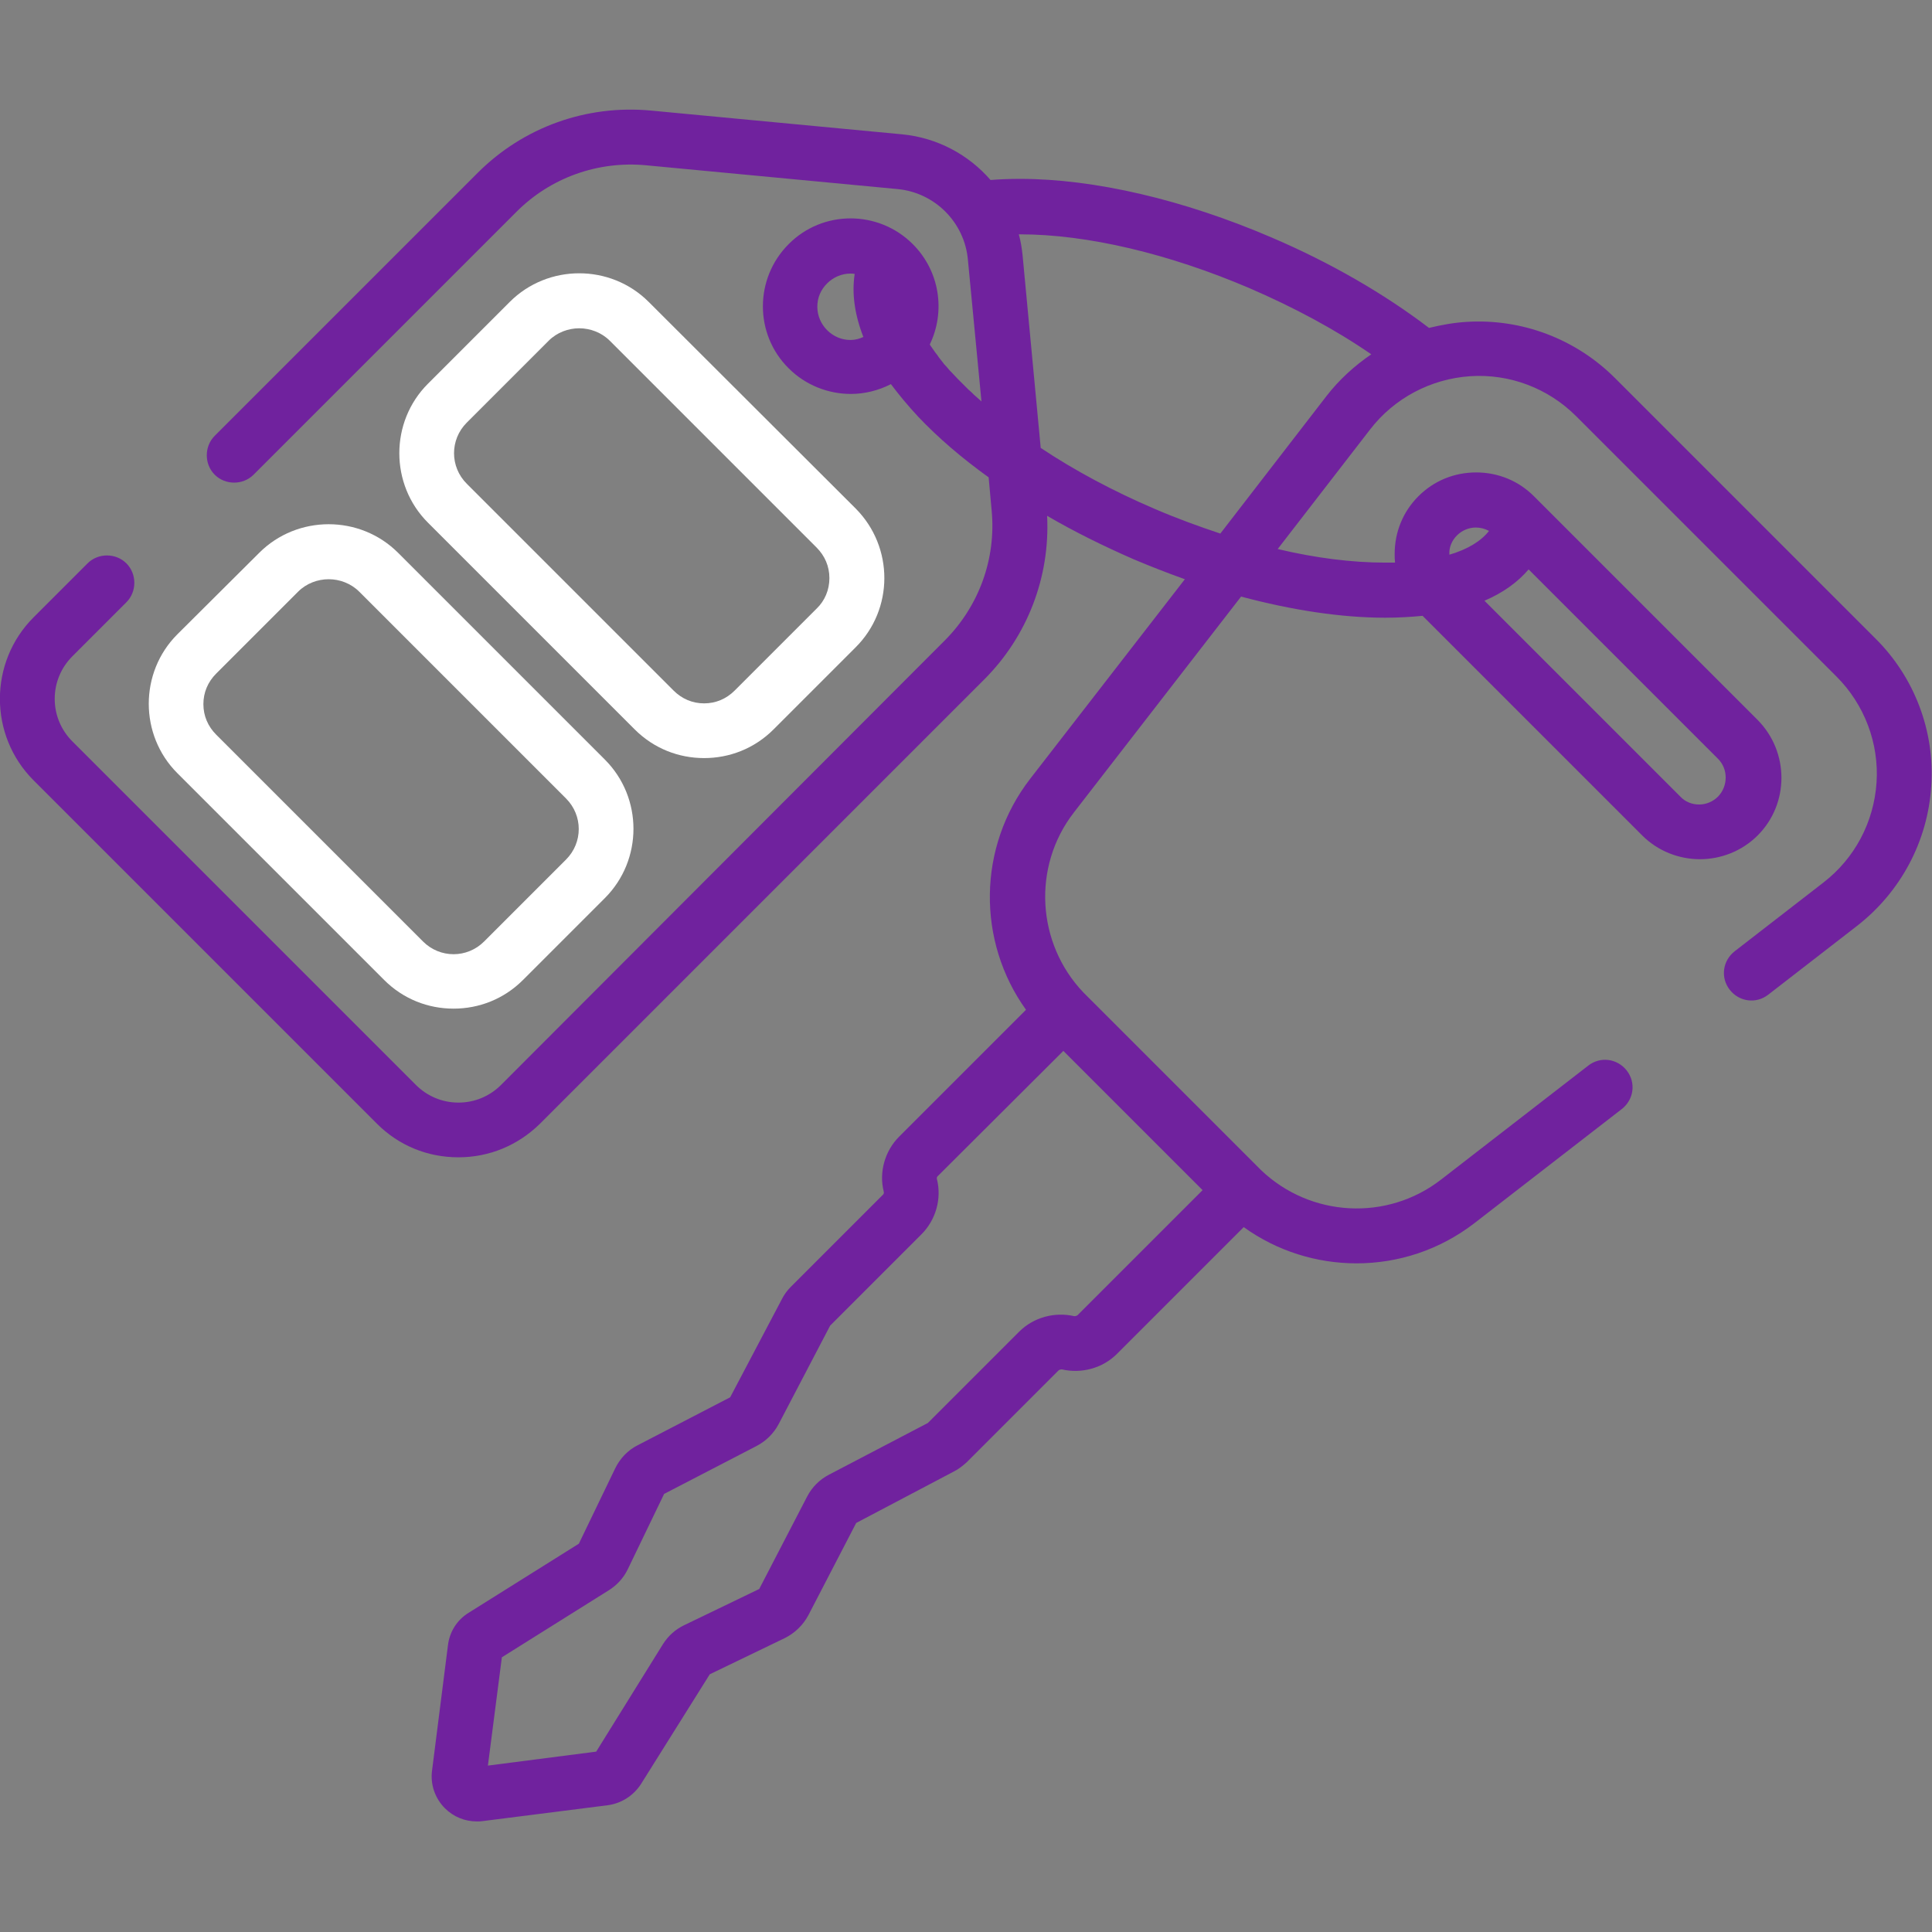 <?xml version="1.0" encoding="utf-8"?>
<!-- Generator: Adobe Illustrator 22.0.0, SVG Export Plug-In . SVG Version: 6.00 Build 0)  -->
<svg version="1.1" id="Capa_1" xmlns="http://www.w3.org/2000/svg" xmlns:xlink="http://www.w3.org/1999/xlink" x="0px" y="0px"
	 viewBox="0 0 512 512" style="enable-background:new 0 0 512 512;" xml:space="preserve">
<rect x="0" y="0" width="512" height="512" fill="#808080" stroke="none"/>
<style type="text/css">
	.st0{fill:#FFFFFF;}
	.st1{fill:#70229E;}
</style>
<g>
	<g>
		<path class="st0" d="M226.8,134.8L171.9,80c-10.1-10.1-26.7-10.1-36.8,0l-21.7,21.7c-10.1,10.1-10.1,26.7,0,36.8l54.8,54.8
			c5.1,5.1,11.7,7.6,18.4,7.6c6.7,0,13.3-2.5,18.4-7.6l21.7-21.7C236.9,161.5,236.9,145,226.8,134.8z M216.4,161.3L194.7,183
			c-2.2,2.2-5,3.4-8.1,3.4c-3.1,0-5.9-1.2-8.1-3.4l-54.8-54.8c-4.5-4.5-4.5-11.7,0-16.2l21.7-21.7c2.2-2.2,5.2-3.3,8.1-3.3
			c2.9,0,5.9,1.1,8.1,3.3l54.8,54.8c2.2,2.2,3.4,5,3.4,8.1C219.8,156.3,218.6,159.2,216.4,161.3z"/>
	</g>
</g>
<g>
	<g>
		<path class="st0" d="M160.3,201.3l-54.8-54.8c-10.1-10.1-26.7-10.1-36.8,0L47,168.1c-10.1,10.1-10.1,26.7,0,36.8l54.8,54.8
			c5.1,5.1,11.7,7.6,18.4,7.6s13.3-2.5,18.4-7.6l21.7-21.7C170.4,227.9,170.4,211.4,160.3,201.3z M150,227.8l-21.7,21.7
			c-4.5,4.5-11.7,4.5-16.2,0l-54.8-54.8c-2.2-2.2-3.4-5-3.4-8.1s1.2-5.9,3.4-8.1L79,156.8c2.2-2.2,5.2-3.3,8.1-3.3s5.9,1.1,8.1,3.3
			l54.8,54.8C154.5,216.1,154.5,223.3,150,227.8z"/>
	</g>
</g>
<g>
	<g>
		<path class="st1" d="M497,169.2l-69-69c-10.4-10.4-24.7-15.8-39.3-14.9c-3.4,0.2-6.7,0.8-10,1.6c-11.8-9-26.1-17.3-41.8-24
			c-23.3-10-46.9-15.5-66.6-15.5c0,0,0,0,0,0c-2.7,0-5.3,0.1-7.8,0.3c-5.8-6.7-14.1-11.2-23.4-12.1l-66.6-6.3
			c-17.1-1.6-33.8,4.4-45.9,16.5l-69.7,69.7c-2.8,2.8-2.8,7.5,0,10.3c2.8,2.8,7.5,2.8,10.3,0l69.7-69.7c9-9,21.5-13.5,34.3-12.3
			l66.6,6.3c9.9,0.9,17.8,8.8,18.7,18.7l3.6,37.6c-0.1-0.1-0.1-0.1-0.2-0.2c-0.6-0.5-1.2-1.1-1.8-1.6c-0.5-0.5-1-1-1.5-1.4
			c-0.2-0.2-0.5-0.5-0.7-0.7c-0.7-0.7-1.4-1.4-2.1-2.1c-0.6-0.6-1.1-1.2-1.7-1.8c-0.1-0.1-0.3-0.3-0.4-0.4c-0.5-0.6-1-1.2-1.5-1.7
			c-0.1-0.1-0.2-0.3-0.3-0.4c-0.4-0.5-0.7-0.9-1.1-1.4c-0.1-0.2-0.3-0.4-0.4-0.6c-0.4-0.5-0.8-1-1.1-1.5c-0.2-0.2-0.3-0.5-0.5-0.7
			c-0.1-0.2-0.3-0.4-0.4-0.6c4.2-8.7,2.7-19.4-4.5-26.6c-9.1-9.1-23.9-9.1-32.9,0c-9.1,9.1-9.1,23.9,0,32.9
			c4.5,4.5,10.5,6.8,16.5,6.8c3.6,0,7.3-0.9,10.6-2.6c2.1,2.8,4.5,5.7,7.2,8.6c5.3,5.6,11.6,11,18.7,16.1l0.8,8.8
			c1.2,12.7-3.3,25.2-12.3,34.3L132.8,287.5c-3,3-7,4.7-11.3,4.7s-8.3-1.7-11.3-4.7l-91-91c-3-3-4.7-7-4.7-11.3s1.7-8.3,4.7-11.3
			l14.3-14.3c2.8-2.8,2.8-7.5,0-10.3c-2.8-2.8-7.5-2.8-10.3,0L8.9,163.6C-3,175.5-3,194.9,8.9,206.8l91,91
			c5.8,5.8,13.4,8.9,21.6,8.9s15.8-3.2,21.6-8.9l117.7-117.7c11.5-11.5,17.5-27.2,16.7-43.4c7.2,4.2,14.9,8,22.9,11.5
			c4.5,1.9,9.1,3.7,13.6,5.3l-41,52.9c-14,18.1-14.1,43.1-1.1,61.2l-33.6,33.6c-3.8,3.8-5.4,9.4-4.1,14.6c0.1,0.3,0,0.7-0.3,0.9
			l-24.3,24.3c-1,1-1.8,2.1-2.4,3.3l-13.7,26l-24.5,12.7c-2.6,1.3-4.7,3.5-6,6.2l-9.6,19.9l-29.2,18.3c-3.1,1.9-5.1,5.1-5.5,8.7
			l-4.2,33.1c-0.5,3.7,0.8,7.4,3.4,10c2.3,2.3,5.3,3.5,8.5,3.5c0.5,0,1,0,1.6-0.1l33.1-4.2c3.6-0.5,6.7-2.5,8.7-5.5l18.3-29.2
			l19.9-9.6c2.6-1.3,4.8-3.4,6.2-6l12.7-24.5l26-13.7c1.2-0.6,2.3-1.5,3.3-2.4l24.3-24.3c0.2-0.2,0.6-0.3,0.9-0.3
			c5.2,1.2,10.8-0.3,14.6-4.1l33.6-33.6c8.9,6.4,19.4,9.6,29.9,9.6c11,0,22-3.5,31.3-10.7l39-30.2c3.2-2.5,3.8-7,1.3-10.2
			c-2.5-3.2-7-3.8-10.2-1.3l-39,30.2c-14.3,11.1-34.6,10-47.7-2.5c0,0,0,0,0,0l-0.3-0.3c-0.1-0.1-0.2-0.2-0.3-0.3l-45.9-45.9
			c-0.1-0.1-0.2-0.2-0.3-0.3l-0.3-0.3c0,0,0,0,0,0c-12.4-13-13.6-33.4-2.5-47.7l44.3-57.2c13.5,3.6,26.5,5.6,38.2,5.6c0,0,0,0,0,0
			c3.5,0,6.8-0.2,9.9-0.5l58.2,58.2c4.2,4.2,9.8,6.3,15.3,6.3c5.5,0,11.1-2.1,15.3-6.3c8.4-8.4,8.4-22.1,0-30.6l-59.3-59.3
			c-4.1-4.1-9.5-6.3-15.3-6.3s-11.2,2.2-15.3,6.3s-6.3,9.5-6.3,15.3c0,0.8,0,1.5,0.1,2.3c-0.8,0-1.7,0-2.6,0c0,0,0,0,0,0
			c-8.7,0-18.4-1.2-28.5-3.6l24.5-31.7c6.4-8.3,16.1-13.4,26.5-14.1c10.5-0.7,20.7,3.2,28.1,10.6l69,69c7.4,7.4,11.3,17.7,10.6,28.1
			c-0.7,10.5-5.8,20.1-14.1,26.5l-23.5,18.2c-3.2,2.5-3.8,7-1.3,10.2c2.5,3.2,7,3.8,10.2,1.3l23.5-18.2c11.6-9,18.8-22.5,19.7-37.1
			C512.8,193.9,507.4,179.5,497,169.2z M225.4,90.1c-2.3,0-4.5-0.9-6.2-2.6c-1.6-1.6-2.6-3.8-2.6-6.2s0.9-4.5,2.6-6.2
			c1.6-1.6,3.8-2.6,6.2-2.6c0.4,0,0.7,0,1.1,0.1c-0.8,5.2,0,10.8,2.3,16.7C227.7,89.8,226.6,90.1,225.4,90.1z M281.8,278.5
			l36.9,36.9l-33.1,33.1c-0.2,0.2-0.6,0.3-0.9,0.3c-5.2-1.2-10.8,0.3-14.6,4.1l-24.2,24.2l-26.2,13.7c-2.5,1.3-4.5,3.3-5.8,5.8
			l-12.7,24.5l-19.9,9.6c-2.3,1.1-4.2,2.8-5.6,5L158,464.2l-28.7,3.7l3.7-28.7l28.4-17.8c2.2-1.4,3.9-3.3,5-5.6l9.6-19.9l24.5-12.7
			c2.5-1.3,4.5-3.3,5.8-5.7l13.7-26.2l24.2-24.2c3.8-3.8,5.4-9.4,4.1-14.6c-0.1-0.3,0-0.7,0.3-0.9L281.8,278.5z M405.1,150.9
			l50.2,50.2c2.7,2.7,2.7,7.2,0,10c-1.3,1.3-3.1,2.1-5,2.1s-3.7-0.7-5-2.1l-51.9-51.9C398.3,157.1,402.2,154.3,405.1,150.9z
			 M386.1,141.9c1.3-1.3,3.1-2.1,5-2.1c1.2,0,2.4,0.3,3.5,0.9c-2.1,2.7-5.7,4.9-10.5,6.3c0-0.1,0-0.1,0-0.2
			C384,145,384.8,143.2,386.1,141.9z M351.5,105l-28.1,36.4c-5.7-1.9-11.5-4-17.3-6.5c-11-4.7-21.3-10.2-30.3-16.2l-4.8-51
			c-0.2-1.9-0.5-3.8-1-5.6c0.1,0,0.2,0,0.3,0c0,0,0,0,0,0c17.8,0,39.4,5.1,60.9,14.3c11.8,5.1,22.8,11,32.2,17.5
			C359,96.9,354.9,100.6,351.5,105z"/>
	</g>
</g>
</svg>

